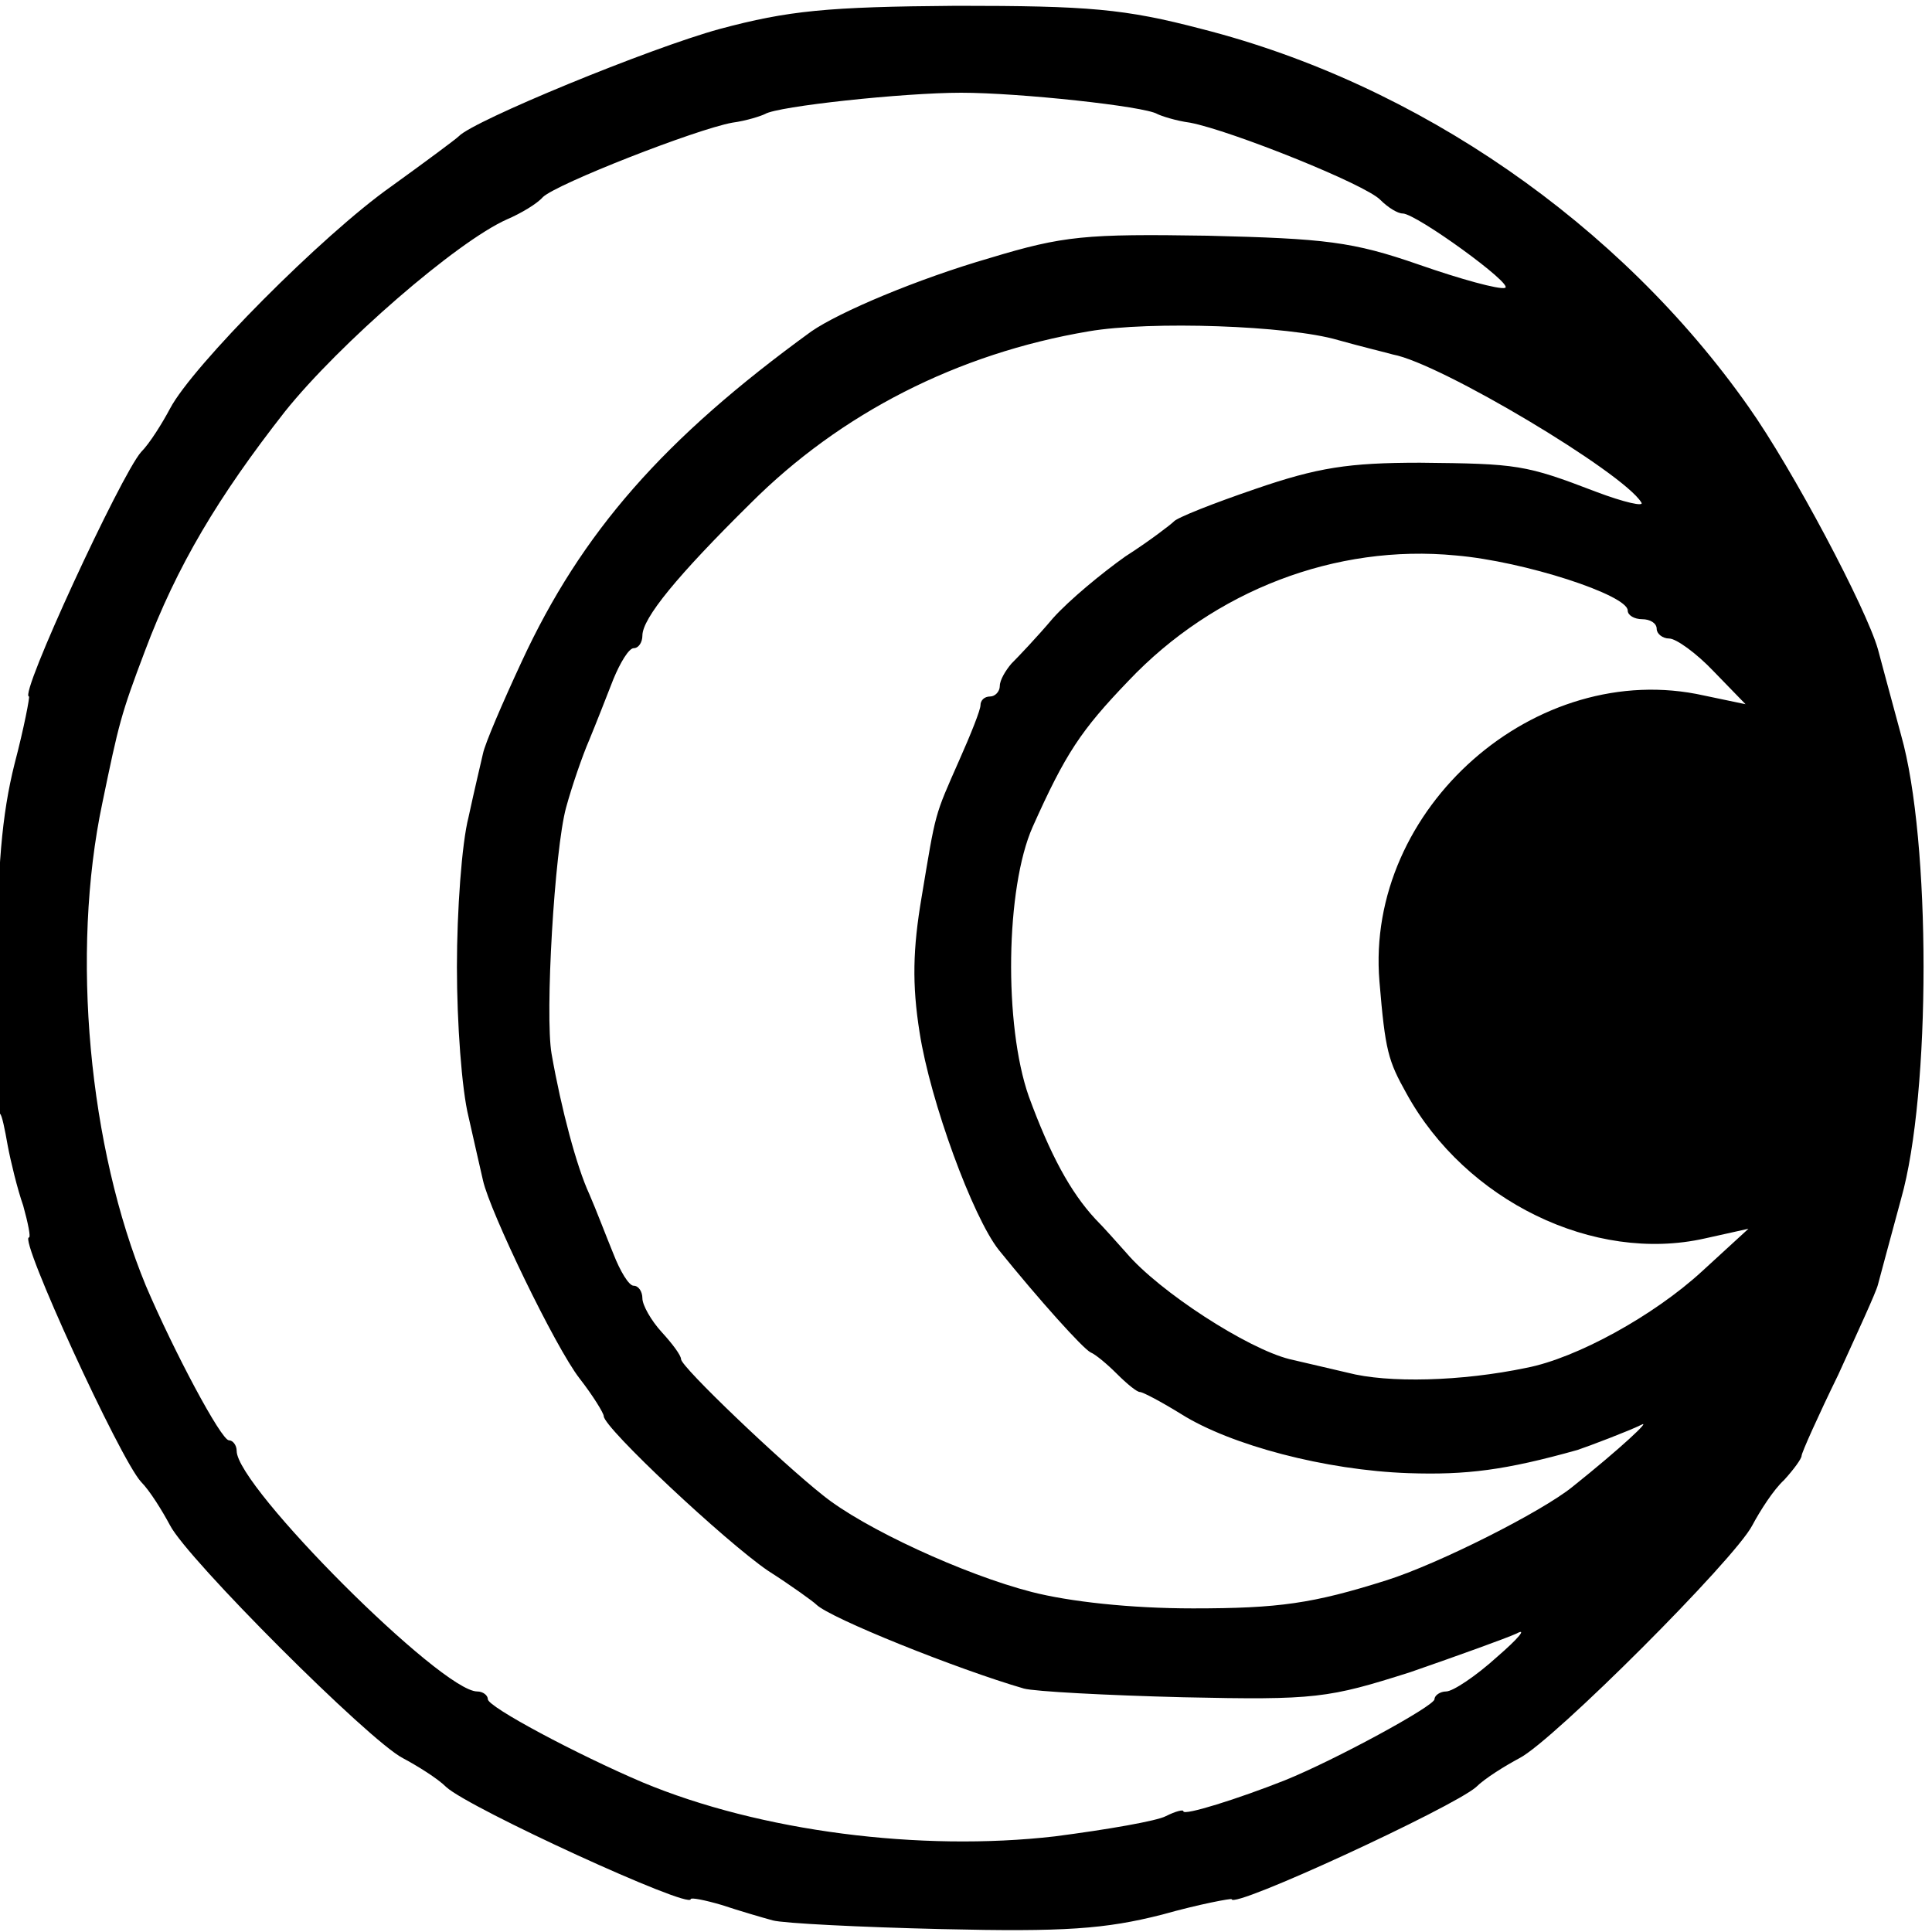 <?xml version="1.0" standalone="no"?>
<!DOCTYPE svg PUBLIC "-//W3C//DTD SVG 20010904//EN"
 "http://www.w3.org/TR/2001/REC-SVG-20010904/DTD/svg10.dtd">
<svg version="1"
  xmlns="http://www.w3.org/2000/svg" width="200pt" height="200pt" viewBox="0 0 200 200" preserveAspectRatio="xMidYMid meet">
  <g transform="matrix(0,-0.1,-0.1,0,199.5,200.1)" stroke="none">
    <path fill="black" d="M 848 1995 c -1 -2 -16 -5 -33 -8 c -16 -3 -45 -10 -62 -16 c -18 -5 -33 -8 -33 -6 c 0 11 -229 -94 -253 -116 c -9 -9 -30 -22 -45 -30 c -35 -18 -223 -206 -241 -241 c -8 -15 -21 -36 -30 -45 c -22 -24 -127 -253 -116 -253 c 2 0 -1 -15 -6 -32 c -6 -18 -13 -42 -16 -53 c -3 -11 -7 -90 -9 -175 c -3 -127 0 -169 15 -228 c 11 -39 17 -72 16 -72 c -11 0 95 -229 116 -253 c 9 -9 22 -30 30 -45 c 18 -35 206 -223 241 -241 c 15 -8 37 -22 47 -33 c 11 -10 22 -18 25 -18 c 3 0 41 -17 84 -38 c 44 -20 85 -39 93 -41 c 8 -2 48 -13 89 -24 c 109 -31 371 -31 480 0 c 41 11 81 22 89 24 c 42 12 186 88 251 134 c 189 133 334 342 391 566 c 21 80 24 117 24 254 c -1 134 -5 174 -24 245 c -20 73 -95 255 -111 270 c -3 3 -26 34 -52 70 c -50 71 -186 206 -230 229 c -15 8 -36 21 -45 30 c -24 21 -253 127 -253 116 c 0 -1 -32 5 -70 15 c -52 13 -108 18 -214 18 c -80 0 -146 -1 -148 -3 z m 322 -106 c 82 -17 91 -19 157 -44 c 88 -33 160 -76 248 -145 c 70 -56 176 -178 199 -230 c 6 -14 16 -31 23 -37 c 14 -15 70 -158 77 -196 c 2 -15 7 -30 9 -34 c 8 -13 22 -143 22 -203 c 0 -60 -14 -190 -22 -203 c -2 -4 -7 -19 -9 -34 c -8 -42 -64 -182 -80 -197 c -8 -8 -14 -18 -14 -23 c 0 -14 -74 -116 -77 -106 c -2 6 9 46 24 89 c 24 69 27 97 30 219 c 2 126 0 149 -23 225 c -22 76 -56 156 -76 185 c -111 153 -208 238 -342 300 c -43 20 -85 38 -95 40 c -9 2 -38 9 -66 15 c -27 7 -97 12 -155 12 c -58 0 -127 -5 -155 -12 c -27 -6 -57 -13 -66 -15 c -32 -7 -173 -75 -205 -100 c -18 -14 -36 -25 -39 -25 c -12 0 -130 -126 -160 -170 c -16 -25 -32 -47 -35 -50 c -14 -14 -67 -146 -87 -215 c -3 -11 -7 -85 -9 -165 c -3 -137 -1 -150 26 -235 c 17 -49 35 -99 40 -110 c 6 -11 -5 -2 -24 20 c -20 22 -36 46 -36 53 c 0 6 -4 12 -8 12 c -7 0 -63 103 -84 155 c -19 48 -37 105 -32 105 c 2 0 0 8 -5 18 c -5 9 -14 61 -21 115 c -16 139 5 305 56 427 c 29 68 78 160 86 160 c 4 0 8 5 8 11 c 0 37 212 249 249 249 c 6 0 11 4 11 8 c 0 8 92 57 160 86 c 143 59 344 78 500 45 z m -5 -480 c 22 -6 54 -17 70 -24 c 17 -7 45 -18 63 -25 c 17 -7 32 -16 32 -21 c 0 -5 6 -9 13 -9 c 18 0 62 -36 137 -112 c 93 -93 155 -214 178 -350 c 11 -64 6 -207 -9 -258 c -7 -25 -13 -50 -15 -57 c -9 -49 -122 -238 -153 -257 c -5 -4 0 18 11 47 c 28 73 29 81 30 182 c 0 74 -5 106 -27 170 c -15 44 -30 82 -34 85 c -3 3 -20 25 -36 50 c -17 24 -45 58 -64 75 c -19 16 -40 36 -47 43 c -7 6 -17 12 -23 12 c -6 0 -11 5 -11 10 c 0 6 -4 10 -9 10 c -5 0 -30 10 -57 22 c -59 26 -52 24 -142 39 c -53 9 -90 10 -140 2 c -71 -11 -191 -55 -225 -82 c -52 -42 -102 -87 -106 -95 c -2 -5 -12 -17 -22 -27 c -11 -11 -19 -21 -19 -24 c 0 -3 -10 -22 -23 -43 c -32 -51 -58 -149 -61 -235 c -2 -60 3 -100 24 -175 c 4 -12 20 -54 26 -66 c 6 -11 -24 21 -64 71 c -26 32 -80 139 -97 193 c -24 76 -29 111 -29 200 c 0 65 7 128 17 167 c 18 70 66 174 100 216 c 34 43 133 147 141 147 c 4 0 16 9 28 20 c 12 11 28 20 35 20 c 7 0 13 4 13 9 c 0 5 15 14 33 21 c 17 7 46 18 62 25 c 28 13 88 29 145 39 c 40 7 211 -3 255 -15 z m -20 -483 c 76 -34 100 -50 151 -99 c 94 -89 142 -215 130 -339 c -6 -71 -41 -178 -57 -178 c -5 0 -9 -7 -9 -15 c 0 -8 -4 -15 -10 -15 c -5 0 -10 -6 -10 -13 c 0 -7 -15 -28 -34 -46 l -34 -33 l 9 43 c 39 174 -117 351 -296 336 c -72 -6 -82 -9 -116 -28 c -111 -61 -176 -194 -150 -309 l 10 -45 l -44 48 c -46 50 -90 130 -100 182 c -14 67 -16 143 -5 185 c 6 25 12 52 14 60 c 11 44 70 135 110 169 c 10 9 26 23 35 32 c 28 26 67 47 127 69 c 74 26 216 24 279 -4 z"/>
  </g>
</svg>
